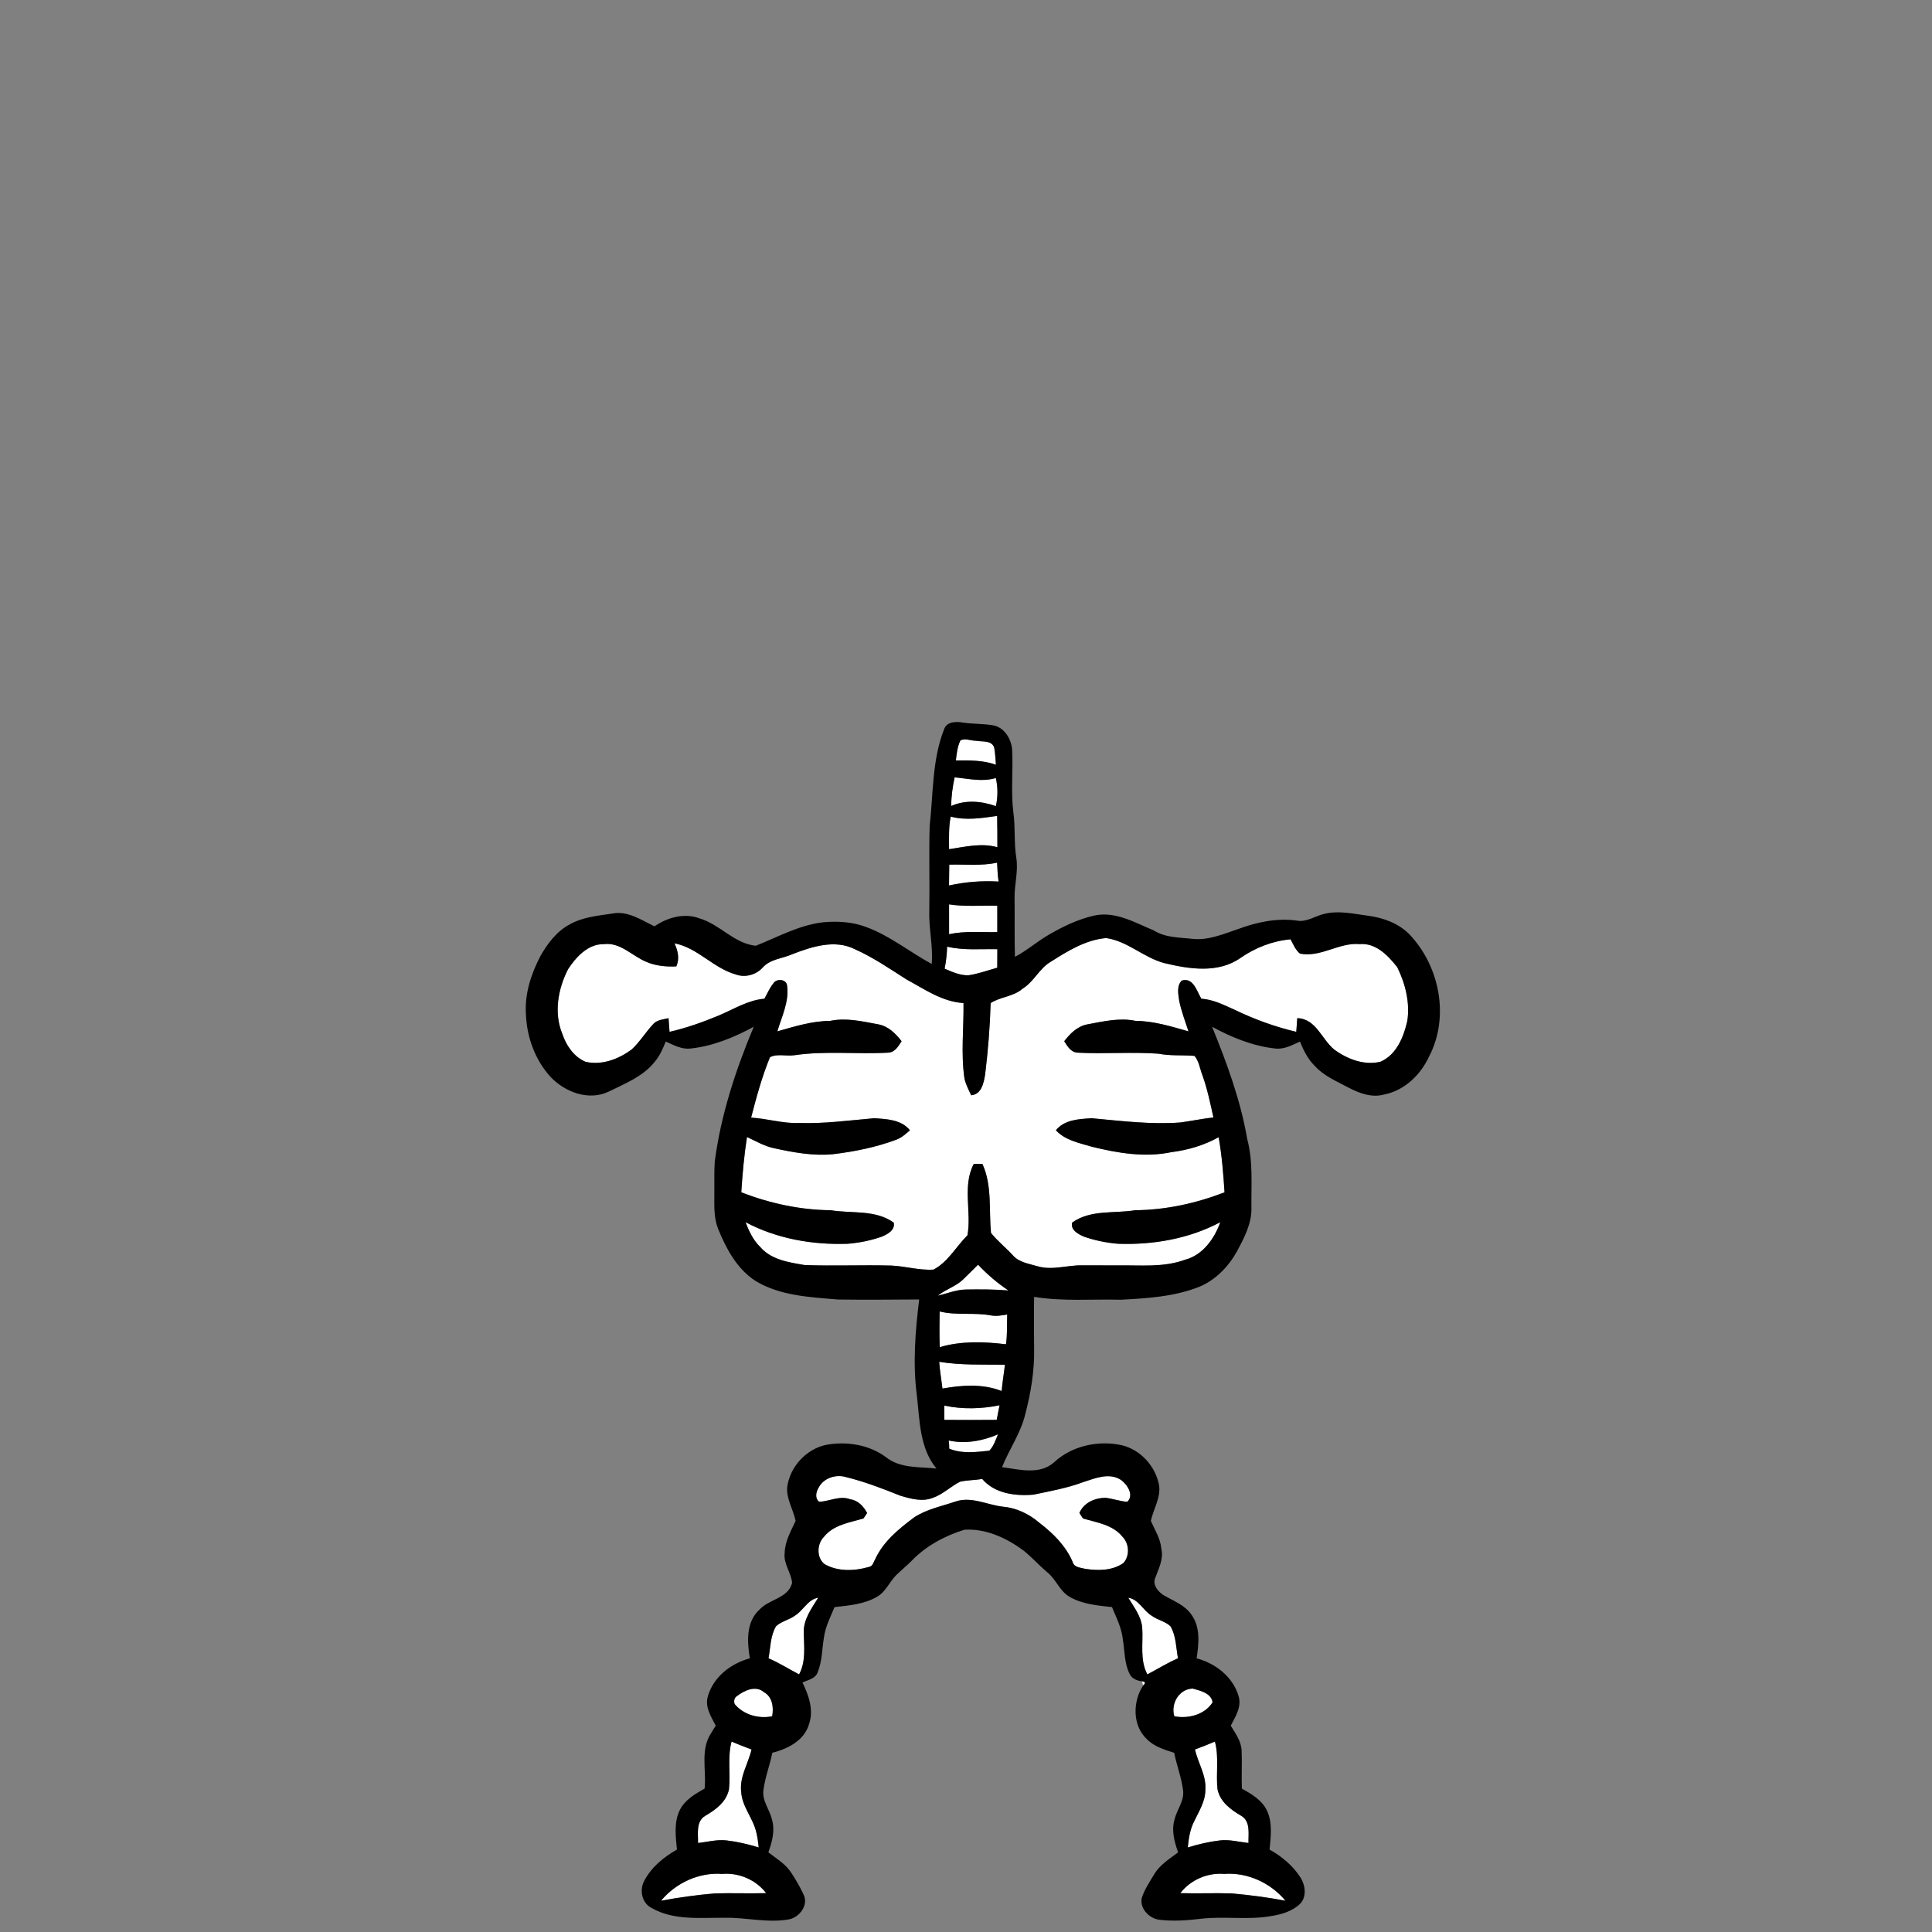 <?xml version="1.0" encoding="UTF-8" ?>
<!DOCTYPE svg PUBLIC "-//W3C//DTD SVG 1.1//EN" "http://www.w3.org/Graphics/SVG/1.1/DTD/svg11.dtd">
<svg width="800pt" height="800pt" viewBox="0 0 800 800" version="1.1" xmlns="http://www.w3.org/2000/svg">
<rect x="0" y="0" width="800" height="800" fill="#808080" stroke="none"/>
<g id="#ffffffff">
<path fill="#ffffff" opacity="1.00" d=" M 0.00 0.00 L 0.10 0.00 C 0.08 0.03 0.03 0.08 0.00 0.10 L 0.00 0.00 Z" />
<path fill="#ffffff" opacity="1.00" d=" M 397.67 306.62 C 399.59 305.54 402.00 306.76 404.12 306.73 C 406.69 307.26 410.46 306.39 411.66 309.47 C 412.12 311.84 412.19 314.27 412.40 316.68 C 407.08 314.73 401.39 314.85 395.81 314.89 C 396.12 312.08 396.44 309.20 397.67 306.62 Z" />
<path fill="#ffffff" opacity="1.00" d=" M 395.28 321.89 C 400.96 322.40 406.73 323.88 412.36 322.15 C 413.22 325.97 413.25 329.98 412.37 333.80 C 406.40 331.69 399.80 331.10 393.89 333.74 C 393.88 329.74 394.46 325.79 395.28 321.89 Z" />
<path fill="#ffffff" opacity="1.00" d=" M 393.66 338.13 C 400.01 339.84 406.53 338.73 412.90 337.86 C 412.99 342.17 412.99 346.50 413.00 350.82 C 406.38 348.96 399.59 350.64 392.99 351.64 C 392.99 347.13 392.77 342.57 393.66 338.13 Z" />
<path fill="#ffffff" opacity="1.00" d=" M 393.07 358.03 C 399.67 357.85 406.37 358.64 412.88 357.20 C 412.98 359.81 413.13 362.43 413.49 365.03 C 406.60 364.62 399.71 365.17 392.97 366.66 C 393.00 363.78 393.02 360.90 393.07 358.03 Z" />
<path fill="#ffffff" opacity="1.00" d=" M 392.99 374.49 C 399.59 375.50 406.30 374.87 412.96 375.04 C 412.98 378.68 412.98 382.32 412.96 385.96 C 406.30 386.12 399.56 385.39 393.00 386.84 C 393.02 382.72 393.02 378.60 392.99 374.49 Z" />
<path fill="#ffffff" opacity="1.00" d=" M 435.21 398.17 C 442.17 393.75 449.61 389.15 458.02 388.43 C 466.88 389.66 473.56 396.54 482.13 398.80 C 492.40 401.28 504.47 403.17 513.69 396.64 C 519.83 392.40 526.94 389.61 534.40 388.95 C 535.50 391.03 536.42 393.33 538.28 394.87 C 546.91 396.58 554.46 390.16 563.02 390.93 C 569.72 390.36 574.76 395.67 578.56 400.47 C 581.92 407.29 583.89 415.12 582.74 422.74 C 581.23 429.38 578.28 436.78 571.59 439.65 C 564.82 441.26 557.85 438.55 552.44 434.57 C 547.26 430.32 544.93 421.80 537.17 421.61 C 537.02 423.49 536.90 425.37 536.76 427.26 C 527.87 425.17 519.24 422.01 511.03 418.03 C 506.67 416.09 502.31 413.85 497.46 413.55 C 495.54 410.43 494.15 404.59 489.33 406.04 C 487.09 408.29 487.93 411.86 488.33 414.67 C 489.24 418.90 490.79 422.95 492.12 427.06 C 484.93 425.02 477.72 422.77 470.18 422.71 C 463.49 421.32 456.74 422.98 450.16 424.19 C 446.09 424.98 443.10 427.99 440.67 431.14 C 441.98 433.20 443.38 435.69 446.13 435.88 C 457.30 436.49 468.53 435.50 479.69 436.31 C 484.62 437.28 489.65 436.80 494.62 437.22 C 496.51 439.42 496.83 442.53 497.88 445.18 C 499.93 450.88 501.14 456.81 502.46 462.70 C 497.89 463.24 493.38 464.15 488.83 464.79 C 476.51 465.71 464.23 464.15 452.00 463.03 C 446.79 463.39 440.78 463.58 437.22 468.02 C 441.09 472.22 446.89 473.26 452.12 474.84 C 462.84 477.47 474.09 479.39 485.05 477.08 C 491.92 476.22 498.57 474.26 504.62 470.88 C 505.94 478.43 506.57 486.08 507.05 493.72 C 495.24 498.28 482.70 501.02 470.02 501.13 C 461.31 502.58 451.52 500.78 443.93 506.27 C 443.25 509.37 446.50 511.06 448.88 512.08 C 453.41 513.66 458.19 514.62 462.97 515.02 C 477.50 515.54 492.37 512.95 505.30 506.09 C 502.85 512.95 498.01 519.77 490.61 521.66 C 481.74 524.91 472.23 523.82 463.00 523.97 C 457.99 523.99 452.99 523.92 447.98 523.94 C 441.88 523.86 435.73 526.11 429.69 524.35 C 426.07 523.26 421.90 522.76 419.32 519.70 C 416.41 516.55 413.02 513.87 410.34 510.52 C 409.44 501.03 410.88 490.89 406.80 481.97 C 405.60 481.96 404.41 481.96 403.21 481.97 C 398.40 491.13 402.36 501.76 400.61 511.49 C 395.91 516.17 392.58 522.56 386.55 525.71 C 380.71 526.10 374.88 524.29 369.02 524.04 C 357.07 523.71 345.10 524.28 333.15 523.82 C 326.63 522.73 319.24 521.63 314.72 516.27 C 311.84 513.47 310.12 509.77 308.70 506.07 C 321.62 512.96 336.50 515.53 351.03 515.02 C 355.81 514.63 360.59 513.66 365.12 512.08 C 367.50 511.07 370.74 509.37 370.07 506.27 C 362.48 500.79 352.69 502.57 343.99 501.13 C 331.30 501.02 318.76 498.28 306.95 493.72 C 307.44 486.06 308.12 478.40 309.31 470.81 C 312.97 472.51 316.51 474.62 320.52 475.45 C 328.54 477.20 336.74 478.73 344.98 477.92 C 353.82 476.86 362.62 475.08 370.98 471.98 C 373.23 471.19 375.03 469.57 376.78 468.02 C 373.22 463.58 367.21 463.39 362.00 463.03 C 351.68 463.93 341.37 465.34 330.98 465.01 C 324.23 465.29 317.72 463.17 311.02 462.79 C 313.20 454.34 315.50 445.86 318.82 437.79 C 321.72 436.16 325.71 437.48 329.03 436.93 C 341.89 435.05 354.94 436.62 367.87 435.88 C 370.61 435.69 372.01 433.20 373.33 431.15 C 370.90 428.00 367.91 424.99 363.84 424.19 C 357.26 422.98 350.51 421.32 343.82 422.71 C 336.27 422.77 329.06 425.02 321.88 427.06 C 323.70 420.91 326.82 414.74 325.92 408.17 C 325.70 405.35 321.51 405.09 320.24 407.18 C 318.69 409.10 317.71 411.39 316.54 413.55 C 309.67 414.12 303.74 417.94 297.52 420.55 C 290.94 423.26 284.20 425.68 277.24 427.26 C 277.09 425.37 276.97 423.49 276.83 421.61 C 274.76 422.10 272.39 422.24 270.76 423.76 C 267.48 427.17 265.04 431.35 261.56 434.57 C 256.15 438.56 249.18 441.25 242.42 439.65 C 237.61 437.60 234.45 432.91 232.84 428.09 C 229.26 419.41 231.06 409.41 235.24 401.29 C 238.56 396.24 243.47 390.86 250.01 390.94 C 256.90 390.09 261.75 395.87 267.66 398.29 C 271.55 399.98 275.85 400.35 280.05 400.17 C 281.48 396.96 280.69 393.65 279.29 390.61 C 288.86 392.44 295.29 400.81 304.54 403.46 C 308.38 404.91 312.94 403.76 315.71 400.75 C 318.85 397.10 324.01 396.95 328.16 395.08 C 336.18 391.98 345.70 388.90 353.92 393.02 C 361.52 396.39 368.38 401.13 375.37 405.57 C 382.86 409.62 390.16 414.82 398.97 415.34 C 399.11 425.79 397.83 436.29 399.38 446.68 C 399.95 449.09 401.09 451.31 402.15 453.53 C 406.43 453.15 407.35 448.40 407.92 444.92 C 409.13 435.10 409.91 425.23 410.21 415.35 C 414.26 412.72 419.66 412.72 423.41 409.40 C 428.16 406.51 430.36 400.94 435.21 398.17 Z" />
<path fill="#ffffff" opacity="1.00" d=" M 392.19 391.98 C 399.01 393.64 406.05 392.88 412.98 393.04 C 412.95 395.60 412.98 398.15 412.95 400.71 C 408.95 401.81 405.02 403.28 400.91 403.86 C 397.47 403.89 394.23 402.44 391.14 401.10 C 391.78 398.10 392.08 395.03 392.19 391.98 Z" />
<path fill="#ffffff" opacity="1.00" d=" M 398.79 529.81 C 400.91 527.81 402.90 525.68 405.00 523.68 C 408.79 527.70 412.98 531.29 417.58 534.36 C 411.72 533.86 405.84 533.87 399.97 533.96 C 395.94 534.02 392.19 535.63 388.32 536.51 C 391.56 533.88 395.77 532.72 398.79 529.81 Z" />
<path fill="#ffffff" opacity="1.00" d=" M 389.08 543.04 C 396.04 544.80 403.28 543.36 410.30 544.68 C 412.55 545.10 414.83 544.69 417.06 544.31 C 416.93 548.42 417.14 552.55 416.56 556.63 C 407.47 555.54 398.01 555.20 389.13 557.83 C 388.96 552.90 388.99 547.97 389.08 543.04 Z" />
<path fill="#ffffff" opacity="1.00" d=" M 388.91 563.90 C 397.92 565.35 407.03 565.00 416.12 565.10 C 415.72 568.73 415.06 572.34 414.77 576.00 C 407.00 572.92 398.30 573.53 390.24 574.97 C 389.82 571.28 389.14 567.61 388.91 563.90 Z" />
<path fill="#ffffff" opacity="1.00" d=" M 391.02 582.02 C 398.55 583.63 406.39 583.42 413.91 581.89 C 413.49 583.89 413.08 585.91 412.73 587.93 C 405.49 587.99 398.26 588.00 391.03 587.94 C 391.02 585.96 391.02 583.99 391.02 582.02 Z" />
<path fill="#ffffff" opacity="1.00" d=" M 392.84 596.48 C 399.77 597.99 406.84 596.67 413.27 593.92 C 412.25 596.26 411.48 598.84 409.65 600.70 C 404.12 601.28 398.37 602.06 393.06 599.86 C 393.07 598.72 393.00 597.60 392.84 596.48 Z" />
<path fill="#ffffff" opacity="1.00" d=" M 338.95 616.05 C 340.99 612.01 346.13 610.36 350.32 611.63 C 357.98 613.51 365.36 616.35 372.67 619.28 C 377.01 620.60 381.84 621.96 386.26 620.22 C 390.46 618.79 393.62 615.49 397.54 613.55 C 400.54 612.85 403.67 612.94 406.71 612.41 C 411.86 618.47 420.45 619.56 427.93 618.90 C 434.91 617.45 441.98 616.17 448.68 613.66 C 453.60 612.08 459.32 609.66 464.16 612.79 C 466.76 614.67 469.72 619.10 466.78 621.87 C 463.75 621.64 460.87 620.59 457.87 620.23 C 453.40 620.20 448.81 622.20 446.95 626.49 C 447.32 627.06 448.06 628.20 448.43 628.76 C 454.14 630.45 460.75 631.34 464.74 636.27 C 467.60 639.11 467.91 644.18 465.19 647.21 C 460.66 650.42 454.69 650.44 449.41 649.63 C 447.49 649.10 444.79 649.13 444.17 646.79 C 441.35 640.14 436.09 634.91 430.42 630.59 C 426.13 626.87 420.77 624.33 415.07 623.86 C 408.64 623.09 402.20 619.54 395.69 621.74 C 389.86 623.75 383.59 624.92 378.39 628.42 C 372.19 633.07 365.88 638.21 362.52 645.38 C 361.76 646.63 361.48 648.59 359.74 648.85 C 353.79 650.56 346.92 650.83 341.40 647.66 C 337.99 644.94 338.26 639.23 341.26 636.27 C 345.25 631.34 351.86 630.46 357.56 628.76 C 357.94 628.20 358.68 627.06 359.06 626.49 C 357.56 623.76 355.37 621.29 352.12 620.84 C 347.82 619.17 343.54 621.63 339.23 621.87 C 337.33 620.48 337.88 617.77 338.95 616.05 Z" />
<path fill="#ffffff" opacity="1.00" d=" M 329.10 669.04 C 332.66 666.92 334.41 662.28 338.81 661.58 C 336.07 665.98 332.68 670.51 332.82 675.96 C 332.91 681.79 333.79 687.95 330.89 693.33 C 326.66 691.12 322.62 688.55 318.23 686.67 C 319.05 682.21 318.96 677.40 321.34 673.40 C 323.51 671.33 326.70 670.82 329.10 669.04 Z" />
<path fill="#ffffff" opacity="1.00" d=" M 467.19 661.58 C 471.58 662.28 473.33 666.91 476.90 669.04 C 479.29 670.81 482.49 671.33 484.66 673.40 C 487.05 677.39 486.92 682.21 487.79 686.66 C 483.39 688.55 479.34 691.11 475.10 693.33 C 471.89 687.34 473.42 680.48 472.97 674.03 C 472.58 669.31 469.56 665.47 467.19 661.58 Z" />
<path fill="#ffffff" opacity="1.00" d=" M 472.84 696.20 C 474.31 696.35 474.48 696.92 473.36 697.91 C 473.23 697.48 472.97 696.62 472.84 696.20 Z" />
<path fill="#ffffff" opacity="1.00" d=" M 305.22 702.26 C 308.27 699.95 312.88 697.78 316.30 700.65 C 319.88 702.64 320.42 707.00 319.74 710.68 C 314.11 711.79 307.93 710.10 304.20 705.61 C 303.77 704.37 304.03 702.95 305.22 702.26 Z" />
<path fill="#ffffff" opacity="1.00" d=" M 486.26 710.68 C 484.67 705.45 488.25 699.34 493.87 699.20 C 496.99 700.05 501.62 701.12 502.10 704.91 C 498.83 710.07 492.01 711.78 486.26 710.68 Z" />
<path fill="#ffffff" opacity="1.00" d=" M 302.93 721.15 C 305.64 722.33 308.41 723.38 311.19 724.42 C 309.85 730.31 306.12 735.75 306.92 742.01 C 307.27 748.18 311.91 752.92 313.19 758.83 C 313.68 760.84 313.95 762.91 314.17 764.99 C 309.83 763.66 305.40 762.61 300.89 762.08 C 296.89 761.60 292.98 762.72 289.04 763.14 C 289.12 759.35 288.11 754.32 291.92 751.95 C 296.29 749.43 300.82 746.14 301.86 740.85 C 302.56 734.30 301.17 727.59 302.93 721.15 Z" />
<path fill="#ffffff" opacity="1.00" d=" M 494.82 724.41 C 497.59 723.38 500.36 722.33 503.07 721.15 C 504.82 727.59 503.43 734.30 504.14 740.85 C 505.17 746.13 509.71 749.43 514.08 751.95 C 517.89 754.32 516.87 759.35 516.97 763.14 C 513.02 762.72 509.10 761.60 505.11 762.08 C 500.60 762.61 496.17 763.66 491.83 764.99 C 492.19 761.37 492.74 757.68 494.36 754.39 C 496.38 750.12 499.17 745.91 499.12 741.01 C 499.54 735.12 496.04 730.01 494.82 724.41 Z" />
<path fill="#ffffff" opacity="1.00" d=" M 273.72 787.06 C 279.81 779.68 289.40 775.24 299.01 775.94 C 305.99 775.36 312.98 778.36 317.26 783.91 C 310.17 784.12 303.07 783.80 295.97 784.02 C 288.51 784.66 281.08 785.67 273.72 787.06 Z" />
<path fill="#ffffff" opacity="1.00" d=" M 488.74 783.91 C 493.02 778.36 500.01 775.37 506.99 775.94 C 516.59 775.24 526.19 779.68 532.28 787.06 C 524.92 785.65 517.49 784.69 510.03 784.02 C 502.94 783.79 495.83 784.13 488.74 783.91 Z" />
</g>
<g id="#000000ff">
<path fill="#000000" opacity="1.00" d=" M 390.93 301.98 C 391.98 298.76 395.85 298.71 398.63 299.19 C 402.91 299.85 407.29 299.59 411.55 300.41 C 416.22 301.46 418.98 306.44 419.13 310.96 C 419.52 319.46 418.54 328.02 419.63 336.49 C 420.48 342.70 419.81 349.00 420.83 355.20 C 421.73 360.81 419.98 366.36 420.11 371.98 C 420.22 380.05 420.02 388.13 420.26 396.19 C 424.98 393.76 429.00 390.23 433.53 387.50 C 439.66 383.87 446.17 380.67 453.15 379.10 C 461.91 377.22 469.97 382.06 477.76 385.27 C 482.62 388.36 488.53 388.15 494.04 388.79 C 500.57 389.40 506.71 386.70 512.76 384.67 C 520.42 381.83 528.67 380.07 536.86 381.18 C 541.01 382.03 544.57 379.24 548.46 378.39 C 554.48 376.93 560.66 378.43 566.67 379.21 C 572.77 380.04 578.89 382.25 583.36 386.63 C 596.13 399.79 600.37 421.15 591.68 437.63 C 588.14 445.20 581.42 451.64 573.03 453.24 C 568.04 454.62 562.95 452.70 558.55 450.44 C 553.67 447.80 548.33 445.66 544.52 441.48 C 541.62 438.66 539.77 435.01 538.31 431.29 C 535.07 432.73 531.74 434.61 528.06 434.17 C 518.79 433.18 510.04 429.57 501.90 425.17 C 508.03 440.22 513.70 455.59 516.45 471.66 C 518.92 480.93 518.07 490.56 518.19 500.04 C 518.37 506.61 515.20 512.54 512.20 518.17 C 508.71 524.44 503.42 529.96 496.73 532.78 C 486.35 536.92 475.04 537.63 464.00 538.19 C 452.07 537.88 440.05 538.97 428.21 536.99 C 428.08 543.99 428.15 550.99 428.20 558.00 C 428.42 567.27 426.91 576.52 424.57 585.47 C 422.72 593.37 417.90 600.06 414.92 607.52 C 422.03 608.46 430.49 610.86 436.49 605.49 C 443.90 598.62 454.78 596.32 464.52 598.43 C 472.39 600.35 478.57 607.24 479.98 615.16 C 480.63 620.32 477.60 624.89 476.54 629.75 C 478.18 633.53 480.53 637.10 480.89 641.33 C 481.87 645.53 479.80 649.46 478.40 653.29 C 477.11 656.01 479.37 658.93 481.57 660.38 C 485.67 662.84 490.55 664.49 493.37 668.63 C 497.16 673.85 496.39 680.68 495.50 686.68 C 503.30 688.74 510.54 694.35 512.86 702.29 C 514.24 706.71 511.58 710.80 509.63 714.56 C 511.58 717.78 514.00 721.04 514.13 724.96 C 514.35 730.17 514.03 735.39 514.23 740.61 C 518.17 742.85 522.44 745.28 524.52 749.52 C 527.02 754.60 526.21 760.45 525.70 765.88 C 530.77 768.70 535.39 772.55 538.53 777.47 C 540.55 780.68 541.16 785.41 538.33 788.35 C 535.08 791.46 530.58 792.75 526.24 793.42 C 516.68 795.09 506.94 793.40 497.35 794.51 C 491.64 795.20 485.84 795.62 480.13 794.94 C 475.95 794.45 472.00 790.44 472.73 786.09 C 473.85 782.44 476.05 779.24 478.00 776.00 C 480.33 772.09 484.31 769.71 487.83 767.02 C 486.31 762.70 484.98 757.99 486.35 753.45 C 487.29 749.26 490.58 745.61 489.85 741.12 C 489.19 735.89 487.21 730.95 486.21 725.80 C 482.18 724.51 477.90 723.26 474.87 720.12 C 468.83 714.49 469.02 704.49 473.36 697.91 C 474.48 696.92 474.31 696.35 472.84 696.20 C 470.85 695.95 468.68 695.10 467.78 693.18 C 465.53 688.79 465.75 683.71 464.96 678.97 C 464.48 674.17 462.27 669.84 460.45 665.46 C 454.45 664.81 448.15 664.28 442.83 661.18 C 438.83 658.85 437.33 654.09 433.84 651.21 C 430.40 648.32 427.40 644.96 423.92 642.12 C 416.88 636.90 408.29 632.85 399.35 633.43 C 391.19 635.94 383.33 640.17 377.39 646.40 C 375.39 648.40 373.18 650.19 371.15 652.18 C 368.30 655.01 366.77 659.12 363.17 661.19 C 357.84 664.28 351.55 664.80 345.56 665.47 C 343.87 669.57 341.75 673.59 341.18 678.06 C 340.34 682.87 340.47 687.94 338.55 692.51 C 337.63 695.17 334.51 695.61 332.29 696.69 C 334.86 701.98 337.03 708.04 335.01 713.90 C 333.07 720.72 326.16 724.17 319.79 725.80 C 318.79 730.95 316.81 735.89 316.14 741.11 C 315.42 745.61 318.71 749.26 319.65 753.44 C 321.02 757.98 319.69 762.70 318.16 767.02 C 321.49 769.58 325.26 771.80 327.60 775.40 C 329.49 778.29 331.26 781.28 332.71 784.43 C 334.93 788.78 331.11 793.91 326.71 794.77 C 317.83 796.37 308.91 793.91 300.00 794.11 C 289.95 794.04 279.02 795.29 269.93 790.11 C 265.77 788.11 264.68 782.69 266.77 778.80 C 269.70 773.16 274.85 768.97 280.30 765.88 C 279.79 760.45 278.98 754.60 281.48 749.52 C 283.57 745.29 287.83 742.85 291.77 740.60 C 292.55 732.94 289.87 724.35 294.54 717.54 C 295.12 716.52 295.74 715.53 296.38 714.56 C 294.41 710.81 291.76 706.70 293.14 702.29 C 295.46 694.34 302.70 688.74 310.50 686.68 C 309.35 679.85 308.86 671.58 314.50 666.50 C 318.45 662.13 326.35 661.86 328.00 655.46 C 327.63 651.23 324.37 647.53 324.91 643.12 C 325.01 638.25 327.47 634.03 329.45 629.76 C 328.48 625.15 325.71 620.89 325.93 616.03 C 326.95 607.46 333.80 599.95 342.29 598.24 C 350.65 596.77 359.77 598.20 366.72 603.28 C 372.60 608.10 380.67 607.33 387.77 608.09 C 380.82 599.75 380.84 588.26 379.68 578.02 C 377.90 564.74 378.99 551.32 380.61 538.08 C 369.40 538.14 358.18 538.26 346.97 538.10 C 335.33 537.11 322.91 536.59 312.69 530.31 C 305.04 525.28 300.62 516.92 297.29 508.67 C 295.60 504.31 295.77 499.58 295.79 495.00 C 295.86 490.33 295.66 485.67 295.96 481.01 C 298.48 461.69 304.62 443.08 312.10 425.16 C 303.97 429.58 295.21 433.18 285.95 434.17 C 282.25 434.61 278.92 432.73 275.68 431.28 C 274.45 434.33 273.09 437.39 270.92 439.90 C 266.08 445.87 258.69 448.72 252.00 452.04 C 243.78 455.94 233.96 452.24 228.02 445.98 C 221.59 438.97 218.14 429.48 217.78 420.04 C 217.20 411.57 219.91 403.25 223.80 395.83 C 226.75 390.68 230.49 385.66 235.84 382.81 C 241.22 379.75 247.50 379.18 253.51 378.29 C 259.86 377.01 265.54 380.94 271.00 383.57 C 276.37 379.89 283.35 377.91 289.65 380.28 C 298.07 382.73 304.02 390.72 312.95 391.62 C 322.12 387.98 331.02 382.98 341.00 381.88 C 346.78 381.38 352.75 381.70 358.25 383.71 C 368.26 387.27 376.55 394.13 385.80 399.16 C 386.43 391.73 384.54 384.41 384.80 376.99 C 385.00 365.32 384.61 353.64 384.96 341.98 C 386.48 328.63 385.91 314.67 390.93 301.98 M 397.67 306.62 C 396.44 309.20 396.12 312.08 395.81 314.89 C 401.39 314.85 407.08 314.73 412.40 316.68 C 412.19 314.27 412.12 311.84 411.66 309.47 C 410.46 306.39 406.69 307.26 404.12 306.73 C 402.00 306.76 399.59 305.54 397.67 306.62 M 395.28 321.89 C 394.46 325.79 393.88 329.74 393.89 333.74 C 399.80 331.10 406.40 331.69 412.37 333.80 C 413.25 329.98 413.22 325.97 412.36 322.15 C 406.73 323.88 400.96 322.40 395.28 321.89 M 393.66 338.13 C 392.77 342.57 392.99 347.13 392.99 351.64 C 399.59 350.64 406.38 348.96 413.00 350.82 C 412.99 346.50 412.99 342.17 412.90 337.86 C 406.53 338.73 400.01 339.84 393.66 338.13 M 393.07 358.03 C 393.02 360.90 393.00 363.78 392.97 366.66 C 399.71 365.17 406.60 364.62 413.49 365.03 C 413.13 362.43 412.98 359.81 412.88 357.20 C 406.37 358.64 399.67 357.85 393.07 358.03 M 392.99 374.49 C 393.02 378.60 393.02 382.72 393.00 386.84 C 399.56 385.39 406.30 386.12 412.96 385.96 C 412.98 382.32 412.98 378.68 412.96 375.04 C 406.30 374.87 399.59 375.50 392.99 374.49 M 435.21 398.17 C 430.36 400.94 428.16 406.51 423.41 409.40 C 419.66 412.72 414.26 412.72 410.21 415.35 C 409.91 425.23 409.13 435.10 407.92 444.92 C 407.35 448.40 406.43 453.15 402.15 453.53 C 401.09 451.31 399.95 449.09 399.38 446.68 C 397.83 436.29 399.11 425.79 398.97 415.34 C 390.16 414.82 382.86 409.62 375.37 405.57 C 368.38 401.13 361.52 396.39 353.92 393.02 C 345.70 388.90 336.18 391.98 328.16 395.08 C 324.01 396.95 318.85 397.10 315.71 400.75 C 312.94 403.76 308.38 404.91 304.54 403.46 C 295.29 400.81 288.86 392.44 279.29 390.61 C 280.69 393.65 281.48 396.96 280.05 400.17 C 275.85 400.35 271.55 399.98 267.66 398.29 C 261.75 395.87 256.90 390.09 250.01 390.94 C 243.47 390.86 238.56 396.24 235.24 401.29 C 231.06 409.41 229.26 419.41 232.84 428.09 C 234.45 432.91 237.61 437.60 242.42 439.65 C 249.18 441.25 256.15 438.56 261.56 434.57 C 265.04 431.35 267.48 427.17 270.76 423.76 C 272.39 422.24 274.76 422.10 276.83 421.61 C 276.97 423.49 277.09 425.37 277.24 427.26 C 284.20 425.68 290.94 423.26 297.52 420.55 C 303.74 417.94 309.67 414.12 316.54 413.55 C 317.71 411.39 318.69 409.10 320.24 407.18 C 321.51 405.09 325.70 405.35 325.92 408.17 C 326.82 414.74 323.70 420.91 321.88 427.06 C 329.06 425.02 336.27 422.77 343.82 422.71 C 350.51 421.32 357.26 422.98 363.84 424.19 C 367.91 424.99 370.90 428.00 373.33 431.15 C 372.01 433.20 370.61 435.69 367.87 435.88 C 354.94 436.62 341.89 435.05 329.03 436.93 C 325.71 437.48 321.72 436.16 318.82 437.79 C 315.50 445.86 313.20 454.34 311.02 462.79 C 317.72 463.17 324.23 465.29 330.98 465.01 C 341.37 465.34 351.68 463.93 362.00 463.03 C 367.21 463.39 373.22 463.58 376.78 468.02 C 375.03 469.57 373.23 471.19 370.98 471.98 C 362.62 475.08 353.82 476.86 344.98 477.92 C 336.74 478.73 328.54 477.20 320.52 475.45 C 316.51 474.62 312.97 472.51 309.31 470.81 C 308.12 478.40 307.44 486.06 306.95 493.72 C 318.76 498.28 331.30 501.02 343.99 501.13 C 352.69 502.57 362.48 500.79 370.07 506.27 C 370.74 509.37 367.50 511.07 365.12 512.08 C 360.59 513.66 355.81 514.63 351.03 515.02 C 336.50 515.53 321.62 512.96 308.70 506.07 C 310.12 509.77 311.84 513.47 314.72 516.27 C 319.24 521.63 326.63 522.73 333.15 523.82 C 345.10 524.28 357.07 523.71 369.02 524.04 C 374.88 524.29 380.71 526.10 386.55 525.71 C 392.58 522.56 395.91 516.17 400.61 511.49 C 402.36 501.76 398.40 491.13 403.21 481.97 C 404.41 481.96 405.60 481.96 406.80 481.97 C 410.88 490.89 409.44 501.03 410.34 510.52 C 413.02 513.87 416.41 516.55 419.32 519.70 C 421.90 522.76 426.07 523.26 429.69 524.35 C 435.73 526.11 441.88 523.86 447.98 523.94 C 452.99 523.92 457.99 523.99 463.00 523.97 C 472.23 523.82 481.74 524.91 490.61 521.66 C 498.01 519.77 502.85 512.95 505.30 506.09 C 492.37 512.95 477.50 515.54 462.97 515.02 C 458.19 514.62 453.41 513.66 448.88 512.08 C 446.50 511.06 443.25 509.37 443.93 506.27 C 451.52 500.78 461.31 502.58 470.02 501.13 C 482.70 501.02 495.24 498.28 507.05 493.72 C 506.57 486.08 505.94 478.43 504.62 470.88 C 498.57 474.26 491.92 476.22 485.05 477.08 C 474.09 479.39 462.84 477.47 452.12 474.84 C 446.89 473.26 441.09 472.22 437.22 468.02 C 440.78 463.58 446.79 463.39 452.00 463.03 C 464.23 464.15 476.51 465.71 488.83 464.79 C 493.38 464.15 497.89 463.24 502.46 462.70 C 501.14 456.81 499.93 450.88 497.88 445.18 C 496.83 442.53 496.51 439.42 494.62 437.22 C 489.65 436.80 484.62 437.28 479.69 436.31 C 468.53 435.50 457.30 436.49 446.13 435.88 C 443.38 435.69 441.98 433.20 440.67 431.14 C 443.10 427.99 446.09 424.98 450.16 424.19 C 456.74 422.98 463.49 421.32 470.18 422.71 C 477.72 422.77 484.93 425.02 492.12 427.06 C 490.79 422.95 489.24 418.90 488.33 414.67 C 487.93 411.86 487.09 408.29 489.33 406.04 C 494.15 404.59 495.54 410.43 497.46 413.55 C 502.31 413.85 506.67 416.09 511.03 418.03 C 519.24 422.01 527.87 425.17 536.76 427.26 C 536.90 425.37 537.02 423.49 537.17 421.61 C 544.93 421.80 547.26 430.32 552.44 434.57 C 557.85 438.55 564.82 441.26 571.59 439.65 C 578.28 436.78 581.23 429.38 582.74 422.74 C 583.89 415.12 581.92 407.29 578.56 400.47 C 574.76 395.67 569.72 390.36 563.02 390.93 C 554.46 390.16 546.91 396.58 538.28 394.87 C 536.42 393.33 535.50 391.03 534.40 388.95 C 526.94 389.61 519.83 392.40 513.69 396.64 C 504.47 403.17 492.40 401.28 482.13 398.80 C 473.56 396.54 466.88 389.66 458.02 388.43 C 449.61 389.15 442.17 393.75 435.21 398.17 M 392.19 391.98 C 392.08 395.03 391.78 398.10 391.14 401.10 C 394.23 402.44 397.47 403.89 400.91 403.86 C 405.02 403.28 408.95 401.81 412.95 400.71 C 412.98 398.15 412.95 395.60 412.98 393.04 C 406.05 392.88 399.01 393.64 392.19 391.98 M 398.79 529.81 C 395.77 532.72 391.56 533.88 388.32 536.51 C 392.19 535.63 395.94 534.02 399.97 533.96 C 405.84 533.87 411.72 533.86 417.58 534.36 C 412.98 531.29 408.79 527.70 405.00 523.68 C 402.90 525.68 400.91 527.81 398.79 529.81 M 389.08 543.04 C 388.99 547.97 388.96 552.90 389.13 557.83 C 398.01 555.20 407.47 555.54 416.56 556.63 C 417.14 552.55 416.93 548.42 417.06 544.31 C 414.83 544.69 412.55 545.10 410.30 544.68 C 403.28 543.36 396.04 544.80 389.08 543.04 M 388.91 563.90 C 389.14 567.61 389.82 571.28 390.24 574.97 C 398.30 573.53 407.00 572.92 414.77 576.00 C 415.06 572.34 415.72 568.73 416.12 565.10 C 407.03 565.00 397.92 565.35 388.91 563.90 M 391.02 582.02 C 391.02 583.99 391.02 585.96 391.03 587.94 C 398.26 588.00 405.49 587.99 412.73 587.93 C 413.08 585.91 413.49 583.89 413.91 581.89 C 406.39 583.42 398.55 583.63 391.02 582.02 M 392.84 596.48 C 393.00 597.60 393.07 598.72 393.06 599.86 C 398.37 602.06 404.12 601.28 409.65 600.70 C 411.48 598.84 412.25 596.26 413.27 593.92 C 406.84 596.67 399.77 597.99 392.84 596.48 M 338.95 616.05 C 337.88 617.77 337.33 620.48 339.23 621.87 C 343.54 621.63 347.82 619.17 352.12 620.84 C 355.37 621.29 357.56 623.76 359.06 626.49 C 358.68 627.06 357.94 628.20 357.56 628.76 C 351.86 630.46 345.25 631.34 341.26 636.27 C 338.26 639.23 337.99 644.94 341.40 647.66 C 346.92 650.83 353.79 650.56 359.74 648.85 C 361.48 648.59 361.76 646.63 362.52 645.38 C 365.88 638.21 372.19 633.07 378.39 628.42 C 383.59 624.92 389.86 623.75 395.69 621.74 C 402.20 619.54 408.64 623.09 415.07 623.86 C 420.77 624.33 426.13 626.87 430.42 630.59 C 436.09 634.91 441.35 640.14 444.17 646.79 C 444.79 649.13 447.49 649.10 449.41 649.63 C 454.69 650.44 460.66 650.42 465.19 647.21 C 467.91 644.18 467.60 639.11 464.74 636.27 C 460.75 631.34 454.14 630.45 448.43 628.76 C 448.06 628.20 447.32 627.06 446.95 626.49 C 448.81 622.20 453.40 620.20 457.87 620.23 C 460.87 620.59 463.75 621.64 466.78 621.87 C 469.72 619.10 466.76 614.67 464.16 612.79 C 459.32 609.66 453.60 612.08 448.68 613.66 C 441.98 616.17 434.91 617.45 427.93 618.90 C 420.45 619.56 411.86 618.47 406.71 612.41 C 403.67 612.94 400.54 612.85 397.54 613.55 C 393.62 615.49 390.46 618.79 386.26 620.22 C 381.84 621.96 377.01 620.60 372.67 619.28 C 365.36 616.35 357.98 613.51 350.32 611.63 C 346.13 610.36 340.99 612.01 338.95 616.05 M 329.10 669.04 C 326.70 670.82 323.51 671.33 321.34 673.40 C 318.96 677.40 319.05 682.21 318.23 686.67 C 322.62 688.55 326.66 691.12 330.89 693.33 C 333.79 687.95 332.91 681.79 332.82 675.96 C 332.68 670.51 336.07 665.98 338.81 661.58 C 334.41 662.28 332.66 666.92 329.10 669.04 M 467.19 661.58 C 469.56 665.47 472.58 669.31 472.97 674.03 C 473.42 680.48 471.89 687.34 475.10 693.33 C 479.34 691.11 483.39 688.55 487.79 686.66 C 486.92 682.21 487.05 677.39 484.66 673.40 C 482.49 671.33 479.29 670.81 476.90 669.04 C 473.33 666.91 471.58 662.28 467.19 661.58 M 305.22 702.26 C 304.03 702.95 303.77 704.37 304.20 705.61 C 307.93 710.10 314.11 711.79 319.74 710.68 C 320.42 707.00 319.88 702.64 316.30 700.65 C 312.88 697.78 308.27 699.95 305.22 702.26 M 486.26 710.68 C 492.01 711.78 498.83 710.07 502.10 704.91 C 501.62 701.12 496.99 700.05 493.87 699.20 C 488.25 699.34 484.67 705.45 486.26 710.68 M 302.93 721.15 C 301.17 727.59 302.56 734.30 301.86 740.85 C 300.82 746.14 296.29 749.43 291.92 751.95 C 288.11 754.32 289.12 759.35 289.04 763.14 C 292.98 762.72 296.89 761.60 300.89 762.08 C 305.40 762.61 309.83 763.66 314.17 764.99 C 313.95 762.91 313.68 760.84 313.19 758.83 C 311.91 752.92 307.27 748.18 306.92 742.01 C 306.12 735.75 309.85 730.31 311.19 724.42 C 308.41 723.38 305.64 722.33 302.93 721.15 M 494.82 724.41 C 496.04 730.01 499.54 735.12 499.12 741.01 C 499.17 745.91 496.38 750.12 494.36 754.39 C 492.74 757.68 492.19 761.37 491.83 764.99 C 496.17 763.66 500.60 762.61 505.11 762.08 C 509.10 761.60 513.02 762.72 516.97 763.14 C 516.87 759.35 517.89 754.32 514.08 751.95 C 509.71 749.43 505.17 746.13 504.14 740.85 C 503.43 734.30 504.82 727.59 503.07 721.15 C 500.36 722.33 497.59 723.38 494.82 724.41 M 273.72 787.06 C 281.08 785.67 288.51 784.66 295.97 784.02 C 303.07 783.80 310.17 784.12 317.26 783.91 C 312.98 778.36 305.99 775.36 299.01 775.94 C 289.40 775.24 279.81 779.68 273.72 787.06 M 488.74 783.91 C 495.83 784.13 502.94 783.79 510.03 784.02 C 517.49 784.69 524.92 785.65 532.28 787.06 C 526.19 779.68 516.59 775.24 506.99 775.94 C 500.01 775.37 493.02 778.36 488.74 783.91 Z" />
</g>
</svg>
